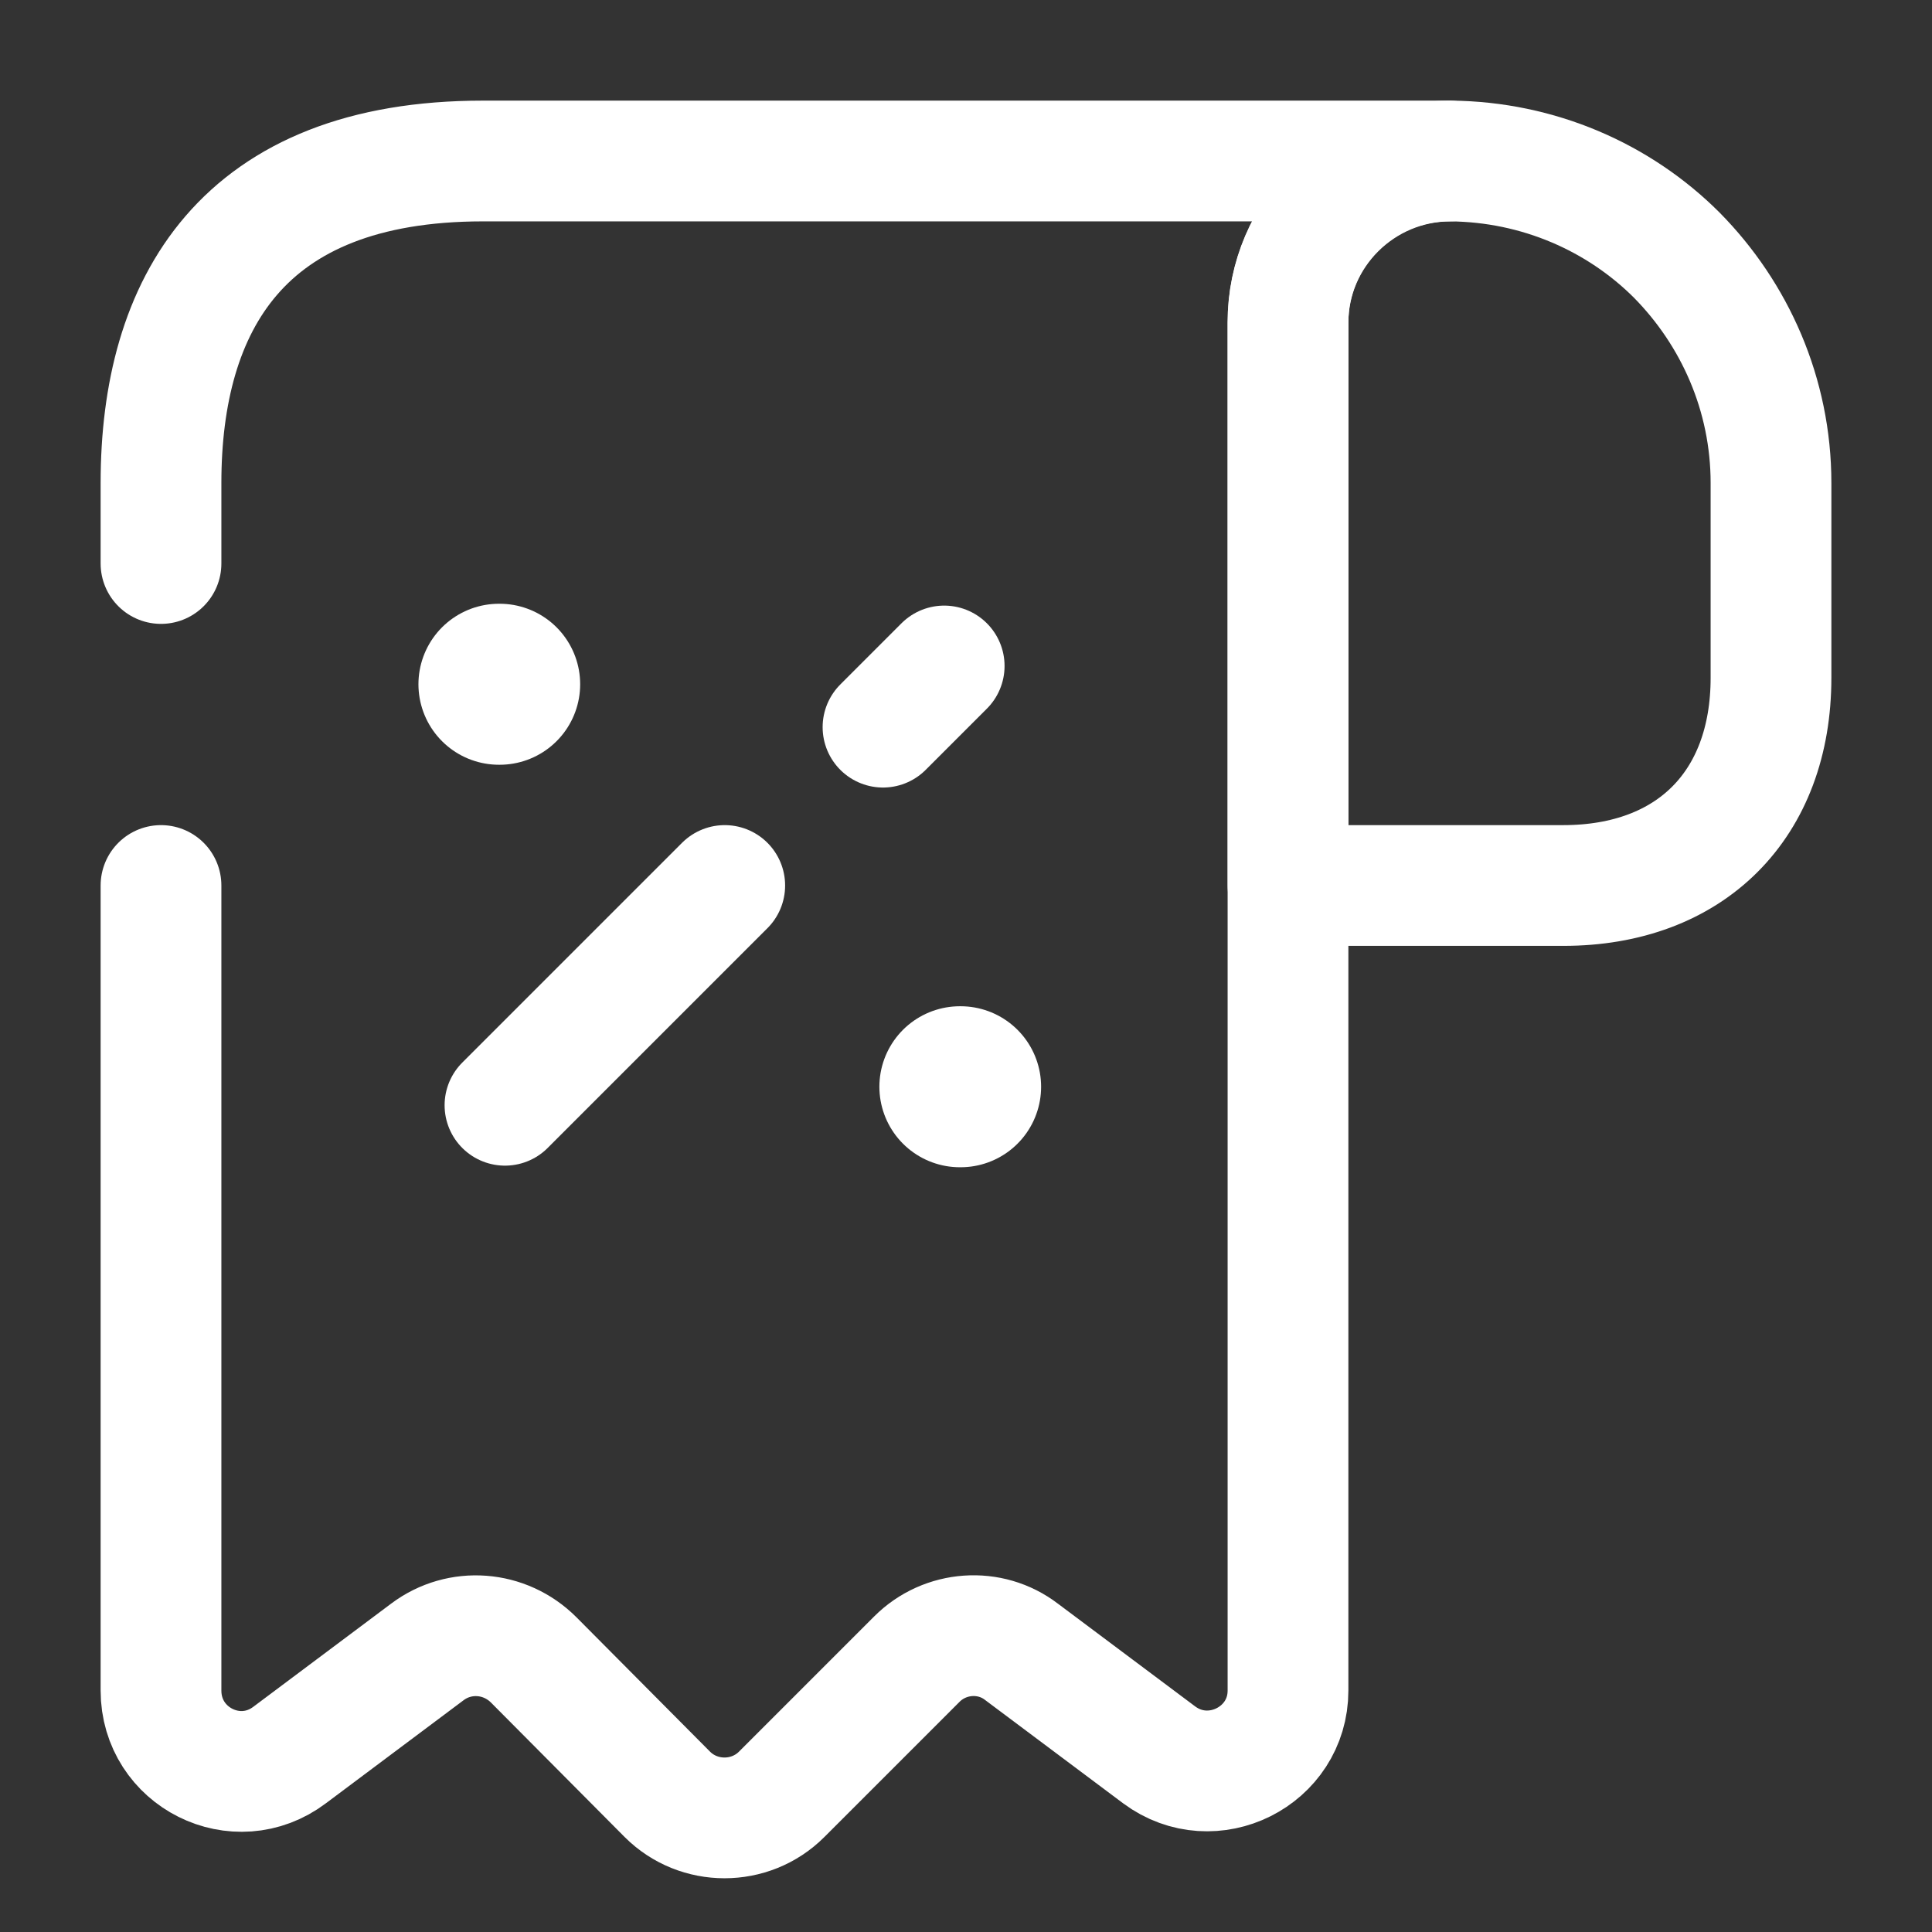 <svg width="24" height="24" viewBox="0 0 24 24" fill="none" xmlns="http://www.w3.org/2000/svg">
<rect x="0" y="0" width="24" height="24" fill="#333333" stroke="none"/>
<path d="M22 6V8.42C22 10 21 11 19.42 11H16V4.01C16 2.9 16.91 2 18.02 2C19.11 2.01 20.11 2.45 20.83 3.17C21.55 3.9 22 4.9 22 6Z" stroke="white" stroke-width="1.5" stroke-miterlimit="10" stroke-linecap="round" stroke-linejoin="round"/>
<path d="M10.969 9.033L11.729 8.273" stroke="white" stroke-width="1.5" stroke-linecap="round" stroke-linejoin="round"/>
<path d="M6.273 13.73L8.493 11.51L9.003 11" stroke="white" stroke-width="1.5" stroke-linecap="round" stroke-linejoin="round"/>
<path d="M2 11V21C2 21.83 2.94 22.3 3.6 21.8L5.31 20.52C5.71 20.22 6.27 20.26 6.63 20.62L8.29 22.29C8.68 22.68 9.32 22.68 9.71 22.29L11.39 20.61C11.74 20.26 12.3 20.22 12.69 20.52L14.4 21.8C15.06 22.29 16 21.82 16 21V4C16 2.9 16.9 2 18 2H7H6C3 2 2 3.79 2 6V7" stroke="white" stroke-width="1.5" stroke-miterlimit="10" stroke-linecap="round" stroke-linejoin="round"/>
<path d="M11.924 13.5H11.933" stroke="white" stroke-width="2" stroke-linecap="round" stroke-linejoin="round"/>
<path d="M6.198 8.5H6.207" stroke="white" stroke-width="2" stroke-linecap="round" stroke-linejoin="round"/>
</svg>
